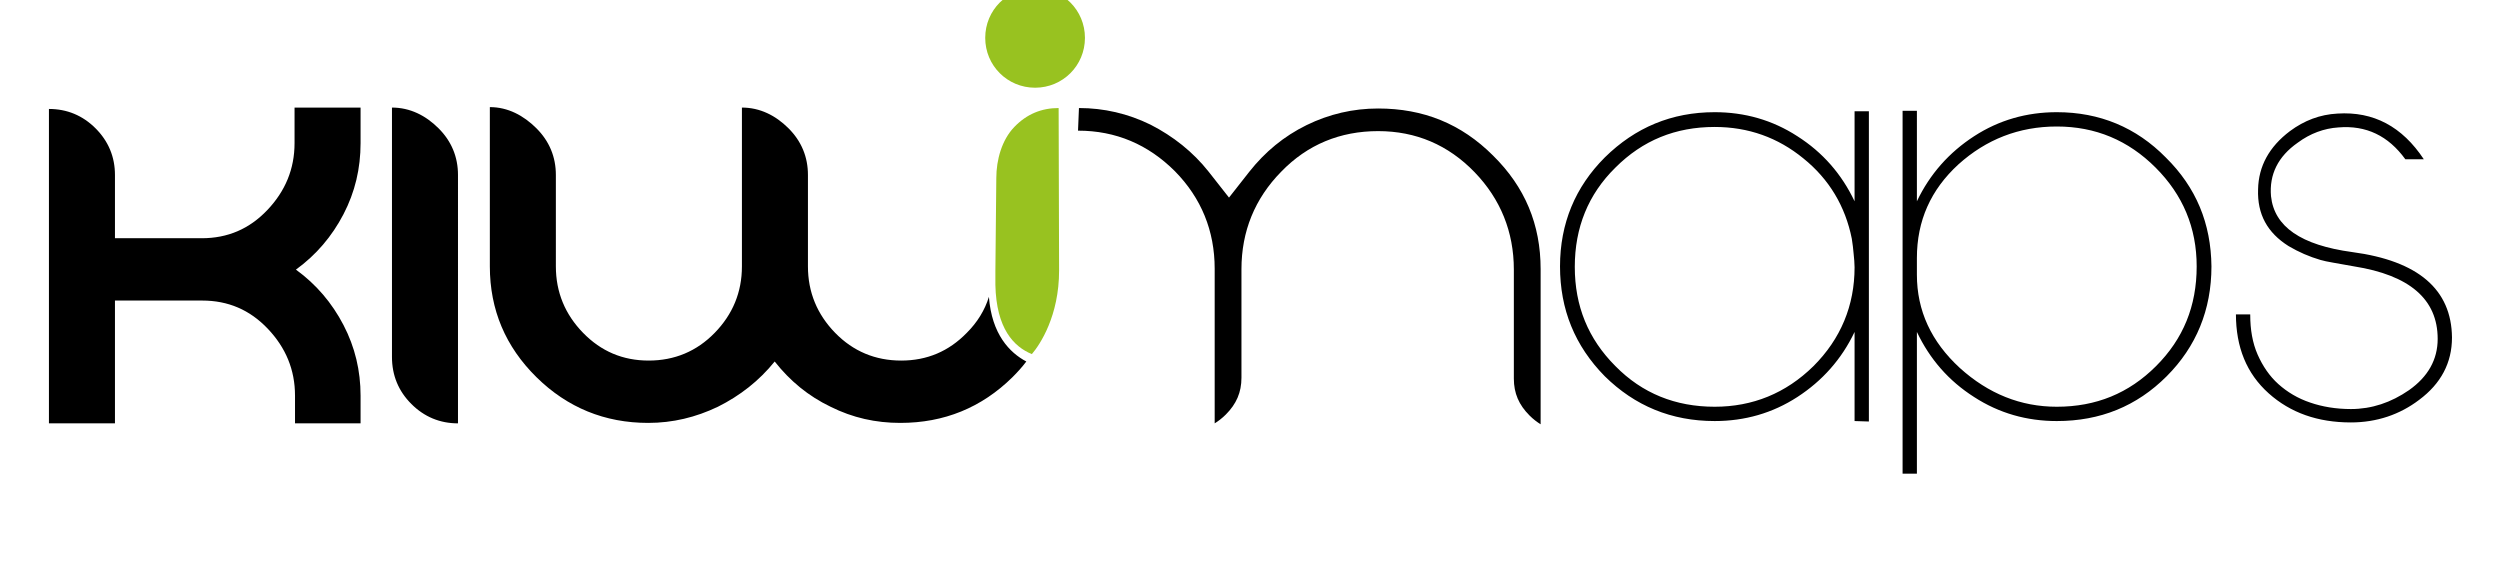 <svg version="1.1" xmlns="http://www.w3.org/2000/svg" viewBox="0 12 541.5 125.1">
    <path stroke="transparent" fill="#98C220"
          d="M224.2,31c6,0,10.8-4.8,10.8-10.8c0-6-4.8-10.8-10.8-10.8c-6,0-10.8,4.8-10.8,10.8C213.4,26.2,218.2,31,224.2,31L224.2,31z"/>
    <path stroke="transparent"
          d="M233.5,40.3c8.2,0,15.2,3,21,8.8c5.7,5.8,8.6,12.9,8.6,21.1v33.5c0.8-0.5,1.6-1.1,2.4-1.9c2.3-2.3,3.4-4.8,3.4-8V70.3c0-8.2,2.9-15.3,8.6-21.1c5.7-5.9,12.8-8.8,21-8.8c8.2,0,15.2,3,20.9,8.9c5.6,5.8,8.5,12.9,8.5,21.1v23.6c0,3.2,1.1,5.7,3.4,8c0.8,0.8,1.6,1.4,2.4,1.9V70.3c0-9.7-3.4-17.8-10.3-24.6c-6.9-6.9-15.1-10.2-24.9-10.2c-5.4,0-10.6,1.2-15.5,3.6c-4.9,2.4-9,5.8-12.4,10.1l-4.4,5.6l-4.4-5.6c-3.4-4.3-7.7-7.7-12.6-10.2c-4.9-2.4-10.1-3.6-15.5-3.6"/>
    <path stroke="transparent" fill="#98C220"
          d="M215.6,73.7c0.2,9.5,4,13.4,7.9,15c1.8-2.1,5.9-8.3,5.9-18.1l-0.1-35.2c-3.7,0-6.9,1.3-9.6,4.1c-2.7,2.8-3.9,7.1-3.9,11.1l-0.2,20.1"/>
    <path stroke="transparent"
          d="M214.2,76.3c-0.9,2.9-2.5,5.5-4.8,7.8c-3.9,4-8.6,6-14.2,6c-5.6,0-10.4-2-14.3-6c-3.9-4-5.9-8.8-5.9-14.4V49.9c0-3.9-1.4-7.3-4.2-10.1c-2.8-2.8-6.2-4.5-10.1-4.5v34.4c0,5.6-2,10.4-5.9,14.4c-3.9,4-8.7,6-14.3,6c-5.6,0-10.3-2-14.2-6c-3.9-4-5.9-8.8-5.9-14.4V49.9c0-3.9-1.4-7.3-4.2-10.1c-2.8-2.8-6.2-4.6-10.1-4.6v34.5c0,9.4,3.4,17.4,10.1,24c6.7,6.6,14.8,9.9,24.2,9.9c5.3,0,10.3-1.2,15.1-3.5c4.8-2.4,8.9-5.6,12.3-9.8c3.3,4.2,7.3,7.5,12.1,9.8c4.8,2.4,9.8,3.5,15.1,3.5c9.5,0,17.6-3.3,24.3-9.9c1.1-1.1,2.1-2.2,3-3.4C218.7,88.4,214.8,84.4,214.2,76.3L214.2,76.3z M89.1,99.5c2.8,2.8,6.2,4.2,10.1,4.2V49.9c0-3.9-1.4-7.3-4.2-10.1c-2.8-2.8-6.2-4.5-10.1-4.5v54C84.9,93.3,86.3,96.7,89.1,99.5L89.1,99.5zM63.8,103.7h14.3v-6c0-5.4-1.2-10.5-3.7-15.3c-2.5-4.8-5.9-8.8-10.3-12c4.4-3.2,7.8-7.2,10.3-12c2.5-4.8,3.7-9.9,3.7-15.4v-7.7H63.8V43c0,5.6-2,10.4-5.9,14.5c-3.9,4.1-8.6,6.1-14.2,6.1H24.9V49.9c0-3.9-1.4-7.3-4.2-10.1c-2.8-2.8-6.2-4.2-10.1-4.2v68.1h14.3V77.1h18.9c5.6,0,10.3,2,14.2,6.1c3.9,4.1,5.9,8.9,5.9,14.5V103.7L63.8,103.7z"/>
    <path stroke-width="2" stroke-miterlimit="7.894"
          d="M404.8,36.1h-3.1v19.5c-2.8-5.9-6.9-10.6-12.4-14.1c-5.4-3.5-11.4-5.2-17.9-5.2c-9.3,0-17.2,3.3-23.8,9.8c-6.4,6.4-9.7,14.3-9.7,23.6c0,9.3,3.2,17.2,9.7,23.8c6.5,6.4,14.4,9.7,23.8,9.7c6.5,0,12.5-1.7,17.9-5.2c5.4-3.5,9.6-8.2,12.4-14.1v19.3l3.1,0.1V36.1L404.8,36.1z M392.8,91.3c-6,5.9-13.2,8.8-21.4,8.8c-8.5,0-15.7-2.9-21.5-8.8c-5.9-5.9-8.8-13-8.8-21.5c0-8.5,2.9-15.7,8.8-21.5c5.9-5.9,13-8.8,21.5-8.8c7.3,0,13.7,2.3,19.2,6.8c5.6,4.5,9.1,10.4,10.5,17.4c0.2,1.2,0.3,2.2,0.4,3.3c0.1,1,0.2,2,0.2,2.9C401.7,78.2,398.7,85.4,392.8,91.3L392.8,91.3L392.8,91.3z M469.1,46.1c-6.4-6.5-14.3-9.8-23.6-9.8c-6.5,0-12.5,1.7-17.9,5.2c-5.4,3.5-9.6,8.2-12.4,14.1V36h-3.1v78.6h3.1V83.9c2.8,5.9,6.9,10.6,12.4,14.1c5.4,3.5,11.4,5.2,17.9,5.2c9.4,0,17.3-3.2,23.8-9.7c6.4-6.4,9.7-14.4,9.7-23.8C478.9,60.4,475.7,52.6,469.1,46.1L469.1,46.1L469.1,46.1z M467,91.3c-5.9,5.9-13,8.8-21.5,8.8c-7.8,0-14.8-2.8-21-8.4c-6.2-5.7-9.3-12.4-9.3-20.2v-3.6c0-8.1,3-14.8,9-20.3c6-5.4,13.1-8.2,21.3-8.2c8.4,0,15.5,3,21.4,8.9c5.9,5.9,8.9,13,8.9,21.4C475.8,78.3,472.9,85.4,467,91.3L467,91.3L467,91.3z M509.5,66.6c-11.1-1.5-16.9-5.5-17.6-12.1c-0.4-4.7,1.5-8.6,5.8-11.6c2.7-2,5.7-3.1,8.8-3.3c6-0.5,10.8,1.8,14.5,6.9h4c-4.7-7.1-10.9-10.4-18.7-9.9c-3.8,0.2-7.2,1.5-10.3,3.8c-4.5,3.4-6.8,7.6-6.9,12.6c-0.2,5.4,2,9.4,6.6,12.3c2.2,1.3,4.5,2.3,6.9,3c0.7,0.2,1.6,0.4,2.8,0.6c1.2,0.2,2.7,0.5,4.5,0.8c12,1.9,18.1,7.1,18.1,15.7c0,4.5-2.1,8.2-6.2,11.1c-3.9,2.7-8.1,4.1-12.6,4.1c-3.2,0-6.2-0.5-8.8-1.4c-2.7-0.9-5-2.3-6.9-4c-1.9-1.7-3.4-3.9-4.5-6.4c-1.1-2.5-1.6-5.4-1.6-8.6v-0.1h-3.1V80c0,7.2,2.3,12.9,7.1,17.2c4.7,4.2,10.6,6.3,17.8,6.3c5.6,0,10.6-1.7,14.8-4.9c4.7-3.5,7.1-8,7.1-13.5C531,74.7,523.8,68.5,509.5,66.6L509.5,66.6L509.5,66.6z"/>
</svg>